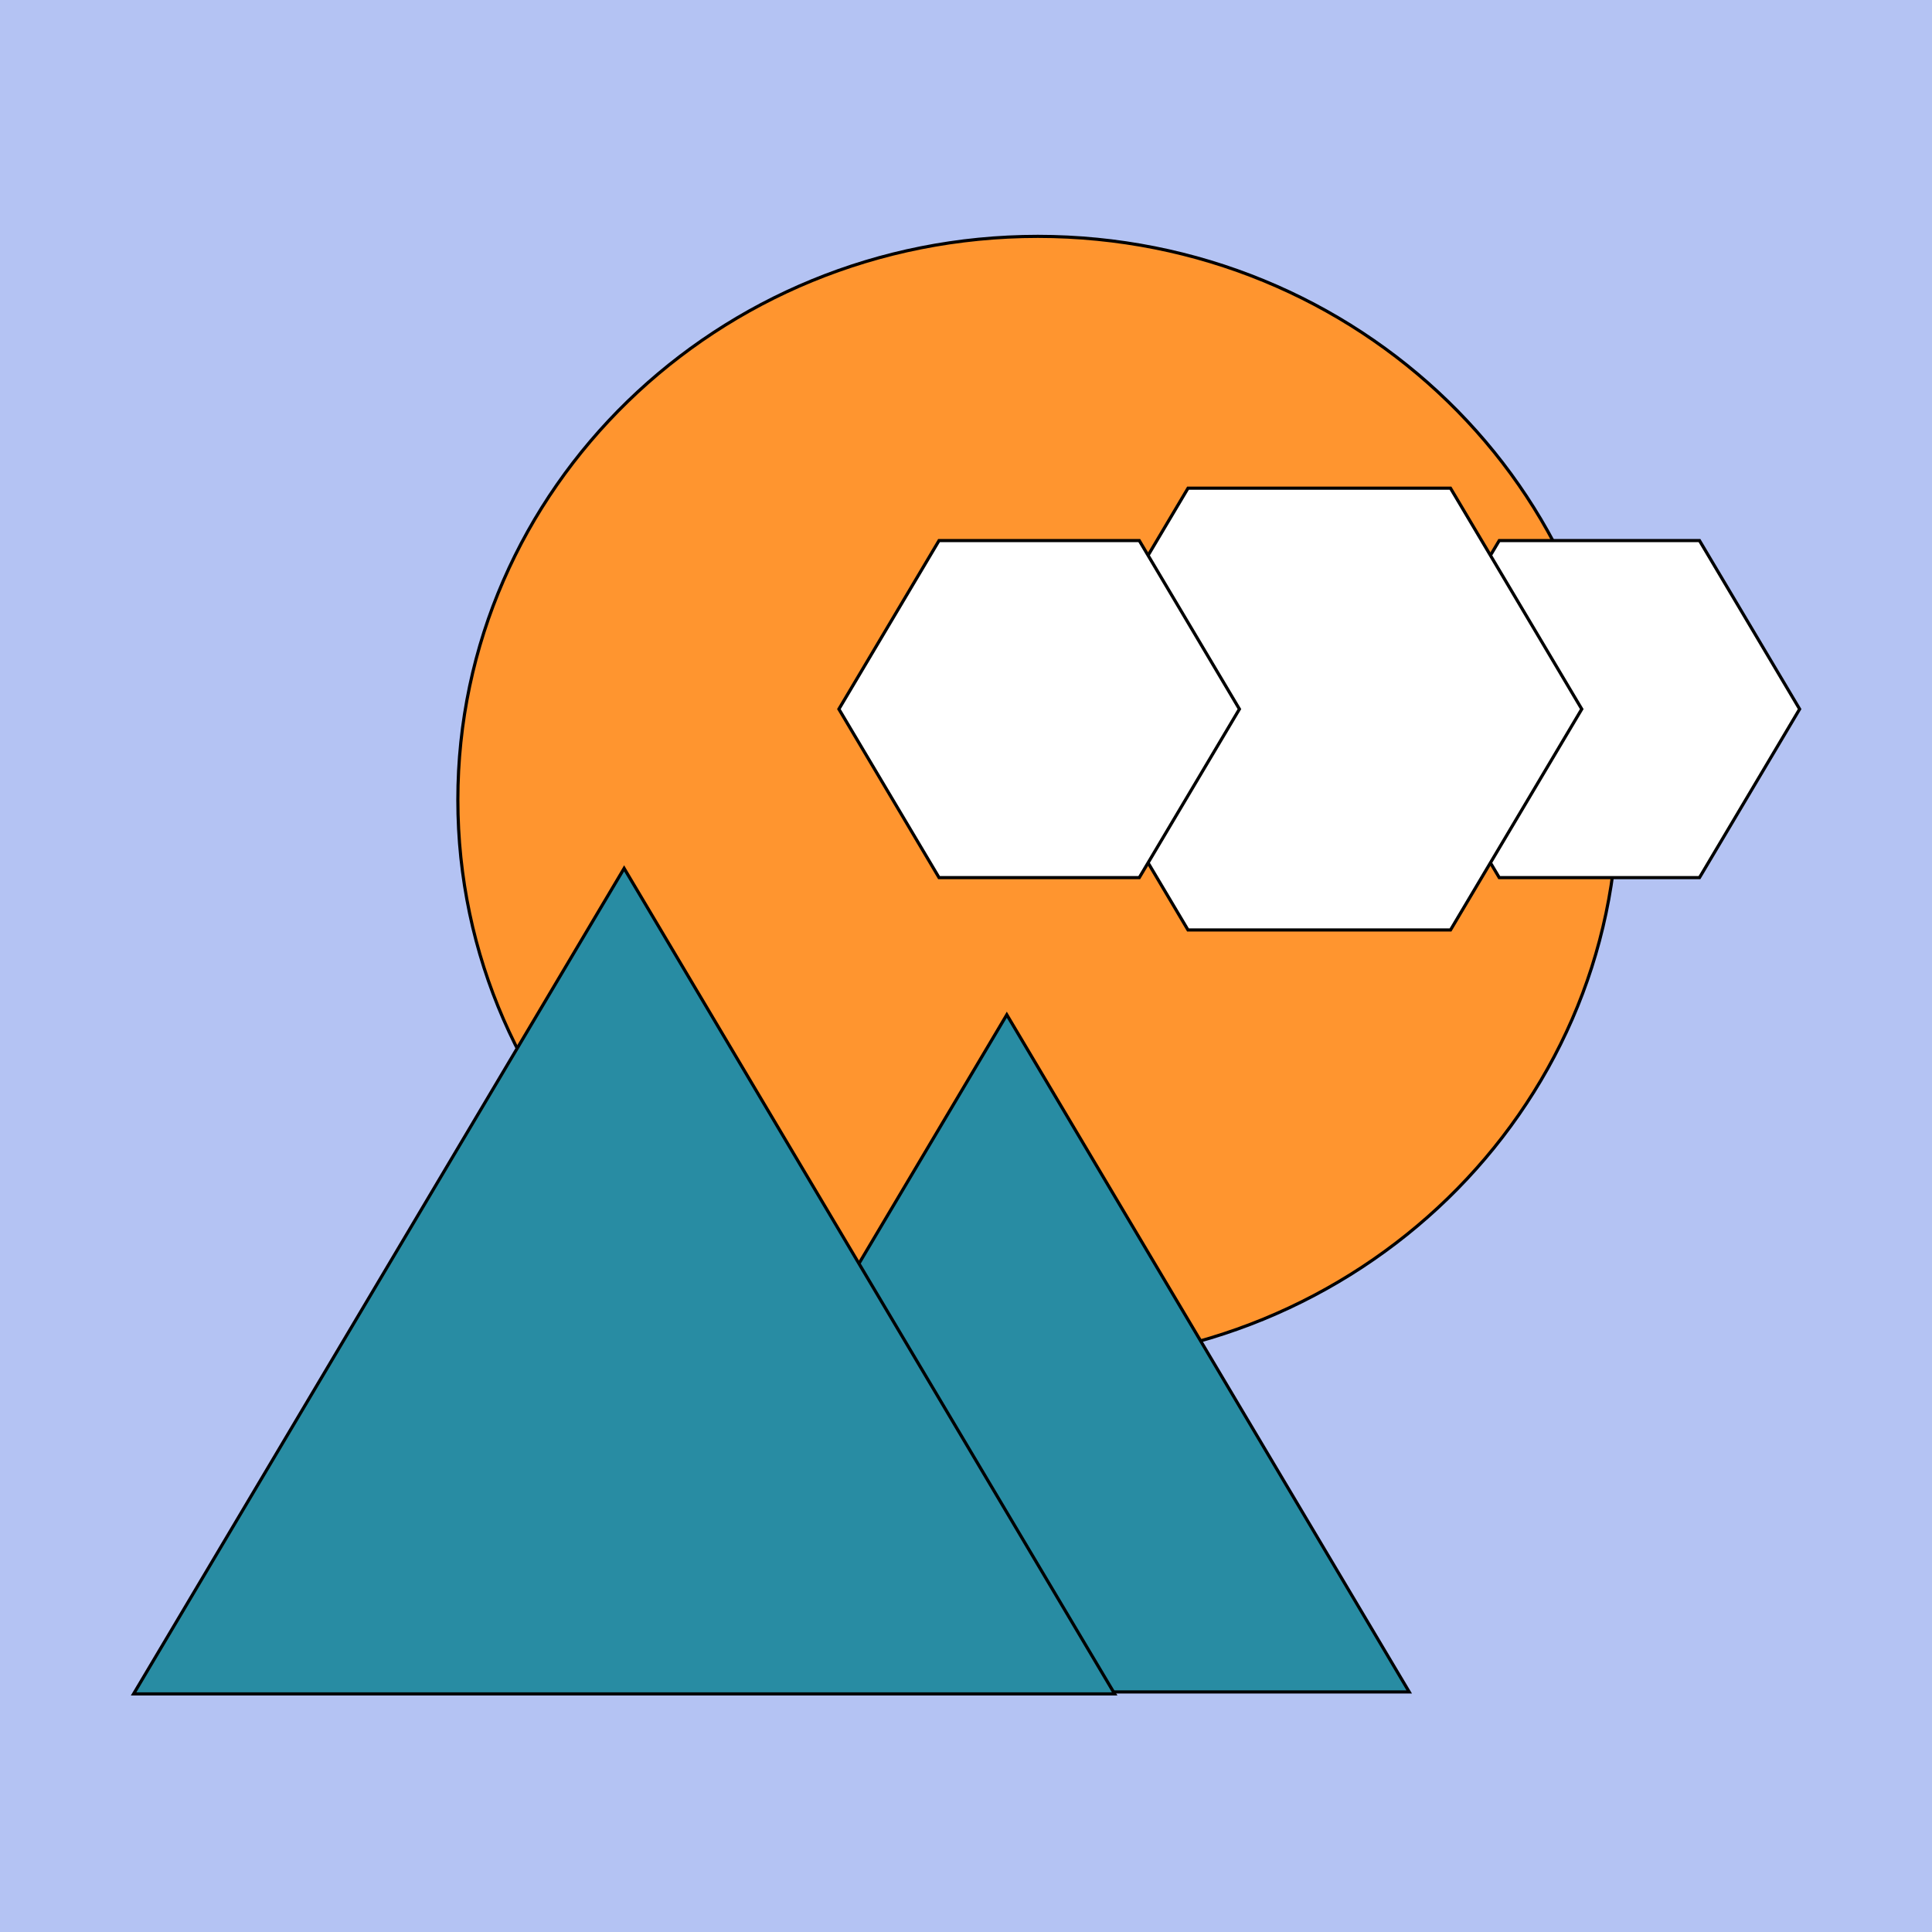 <svg width="512" height="512" viewBox="0 0 512 512" fill="none" xmlns="http://www.w3.org/2000/svg">
<path d="M512 0H0V512H512V0Z" fill="#B4C3F3"/>
<path d="M275.03 361.305C359.913 361.305 428.724 294.446 428.724 211.972C428.724 129.497 359.913 62.638 275.03 62.638C190.148 62.638 121.337 129.497 121.337 211.972C121.337 294.446 190.148 361.305 275.03 361.305Z" fill="#FF952F" stroke="black" stroke-width="0.833"/>
<path d="M160.177 448.377L266.815 268.914L373.454 448.377H160.177Z" fill="#288CA3" stroke="black" stroke-width="0.833"/>
<path d="M35.404 448.902L165.401 230.128L295.398 448.902H35.404Z" fill="#288CA3" stroke="black" stroke-width="0.833"/>
<path d="M397.313 143.259H450.384L476.919 187.915L450.384 232.572H397.313L370.777 187.915L397.313 143.259Z" fill="white" stroke="black" stroke-width="0.833"/>
<path d="M314.834 129.378H384.401L419.184 187.915L384.401 246.452H314.834L280.052 187.915L314.834 129.378Z" fill="white" stroke="black" stroke-width="0.833"/>
<path d="M248.853 143.259H301.924L328.459 187.915L301.924 232.572H248.853L222.317 187.915L248.853 143.259Z" fill="white" stroke="black" stroke-width="0.833"/>
</svg>

